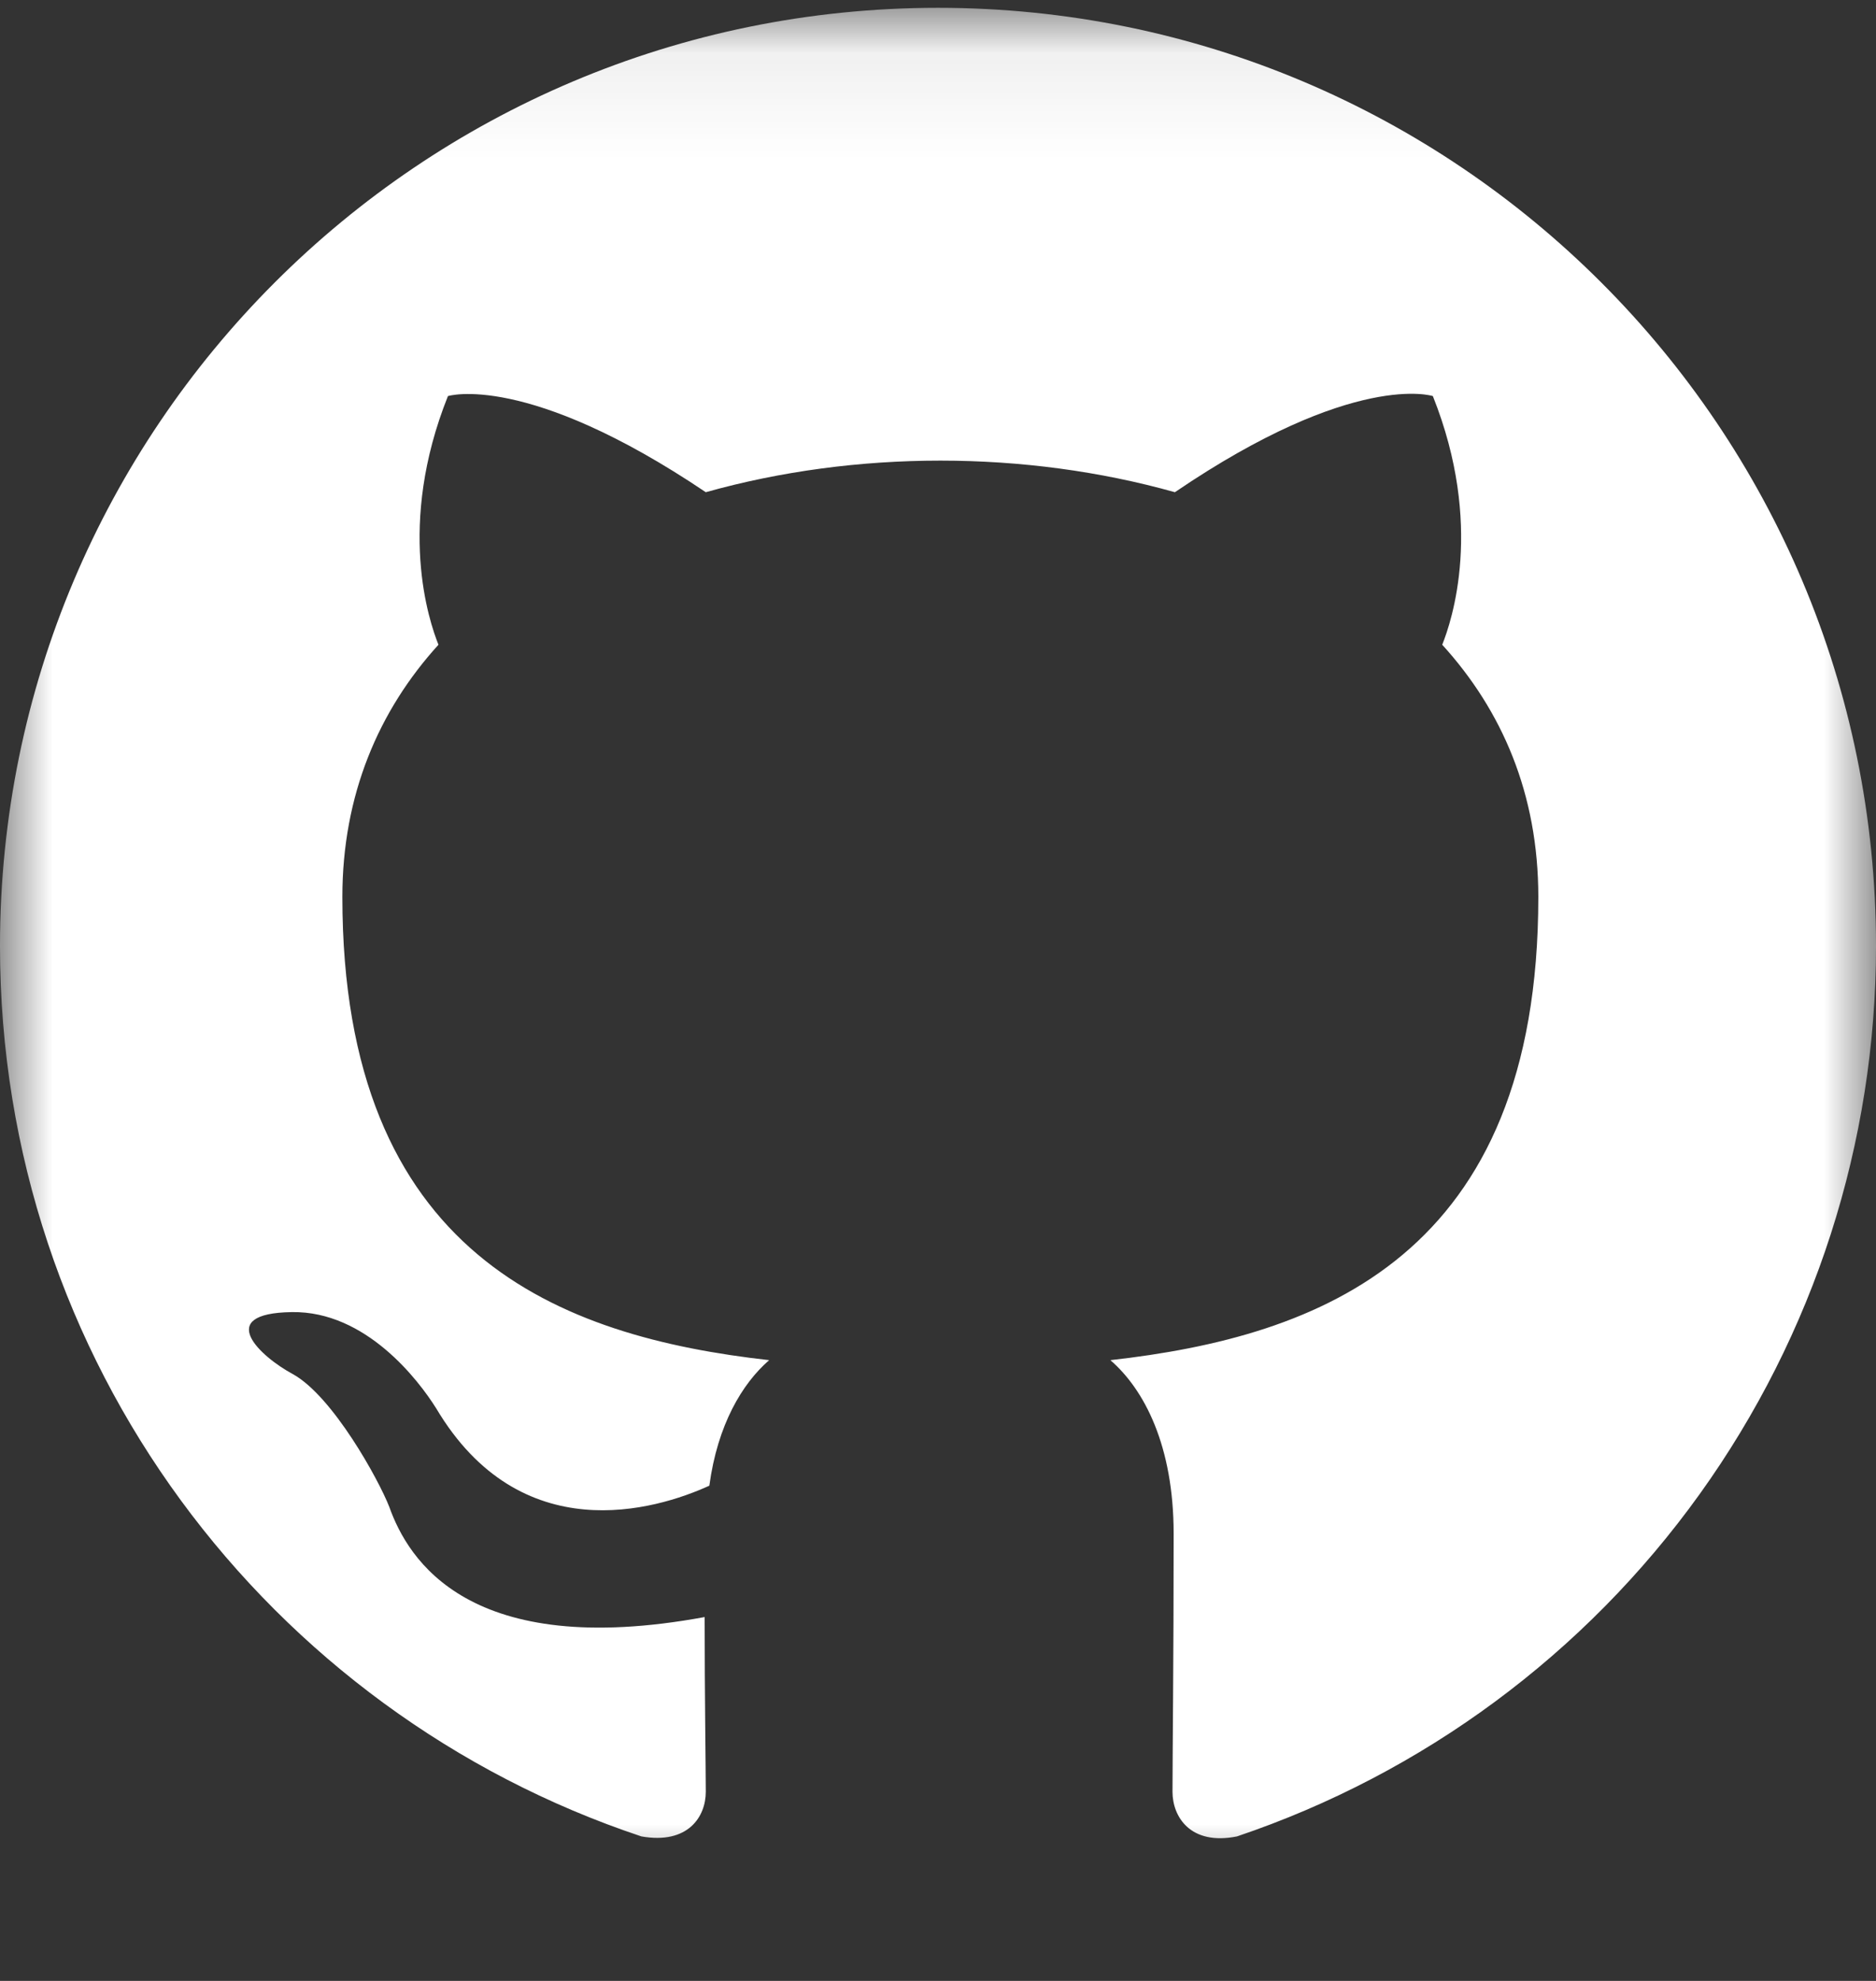 <svg width="18" height="19" viewBox="0 0 18 19" fill="none" xmlns="http://www.w3.org/2000/svg">
<rect x="0" y="0" width="18" height="19" fill="#333333" stroke="none"/>
<mask id="mask0_892_10963" style="mask-type:luminance" maskUnits="userSpaceOnUse" x="0" y="0" width="18" height="19">
<path d="M0 0.075H18V18.075H0V0.075Z" fill="white"/>
</mask>
<g mask="url(#mask0_892_10963)">
<path fill-rule="evenodd" clip-rule="evenodd" d="M9 0.075C4.027 0.075 0 4.103 0 9.075C0 13.058 2.576 16.421 6.154 17.614C6.604 17.693 6.772 17.423 6.772 17.186C6.772 16.973 6.761 16.264 6.761 15.51C4.5 15.926 3.915 14.959 3.735 14.453C3.634 14.194 3.195 13.395 2.812 13.181C2.498 13.013 2.047 12.596 2.801 12.585C3.51 12.574 4.016 13.238 4.185 13.508C4.995 14.869 6.289 14.486 6.806 14.25C6.885 13.665 7.121 13.271 7.38 13.046C5.378 12.821 3.285 12.045 3.285 8.603C3.285 7.624 3.634 6.814 4.207 6.184C4.117 5.959 3.803 5.036 4.298 3.799C4.298 3.799 5.051 3.563 6.772 4.721C7.492 4.519 8.258 4.418 9.023 4.418C9.787 4.418 10.553 4.519 11.273 4.721C12.994 3.551 13.748 3.799 13.748 3.799C14.242 5.036 13.928 5.959 13.838 6.184C14.411 6.814 14.76 7.613 14.76 8.603C14.76 12.056 12.656 12.821 10.654 13.046C10.98 13.328 11.261 13.868 11.261 14.711C11.261 15.915 11.25 16.883 11.25 17.186C11.25 17.423 11.419 17.704 11.869 17.614C13.655 17.011 15.208 15.863 16.308 14.331C17.408 12.799 18 10.961 18 9.075C18 4.103 13.973 0.075 9 0.075Z" fill="white"/>
</g>
</svg>
